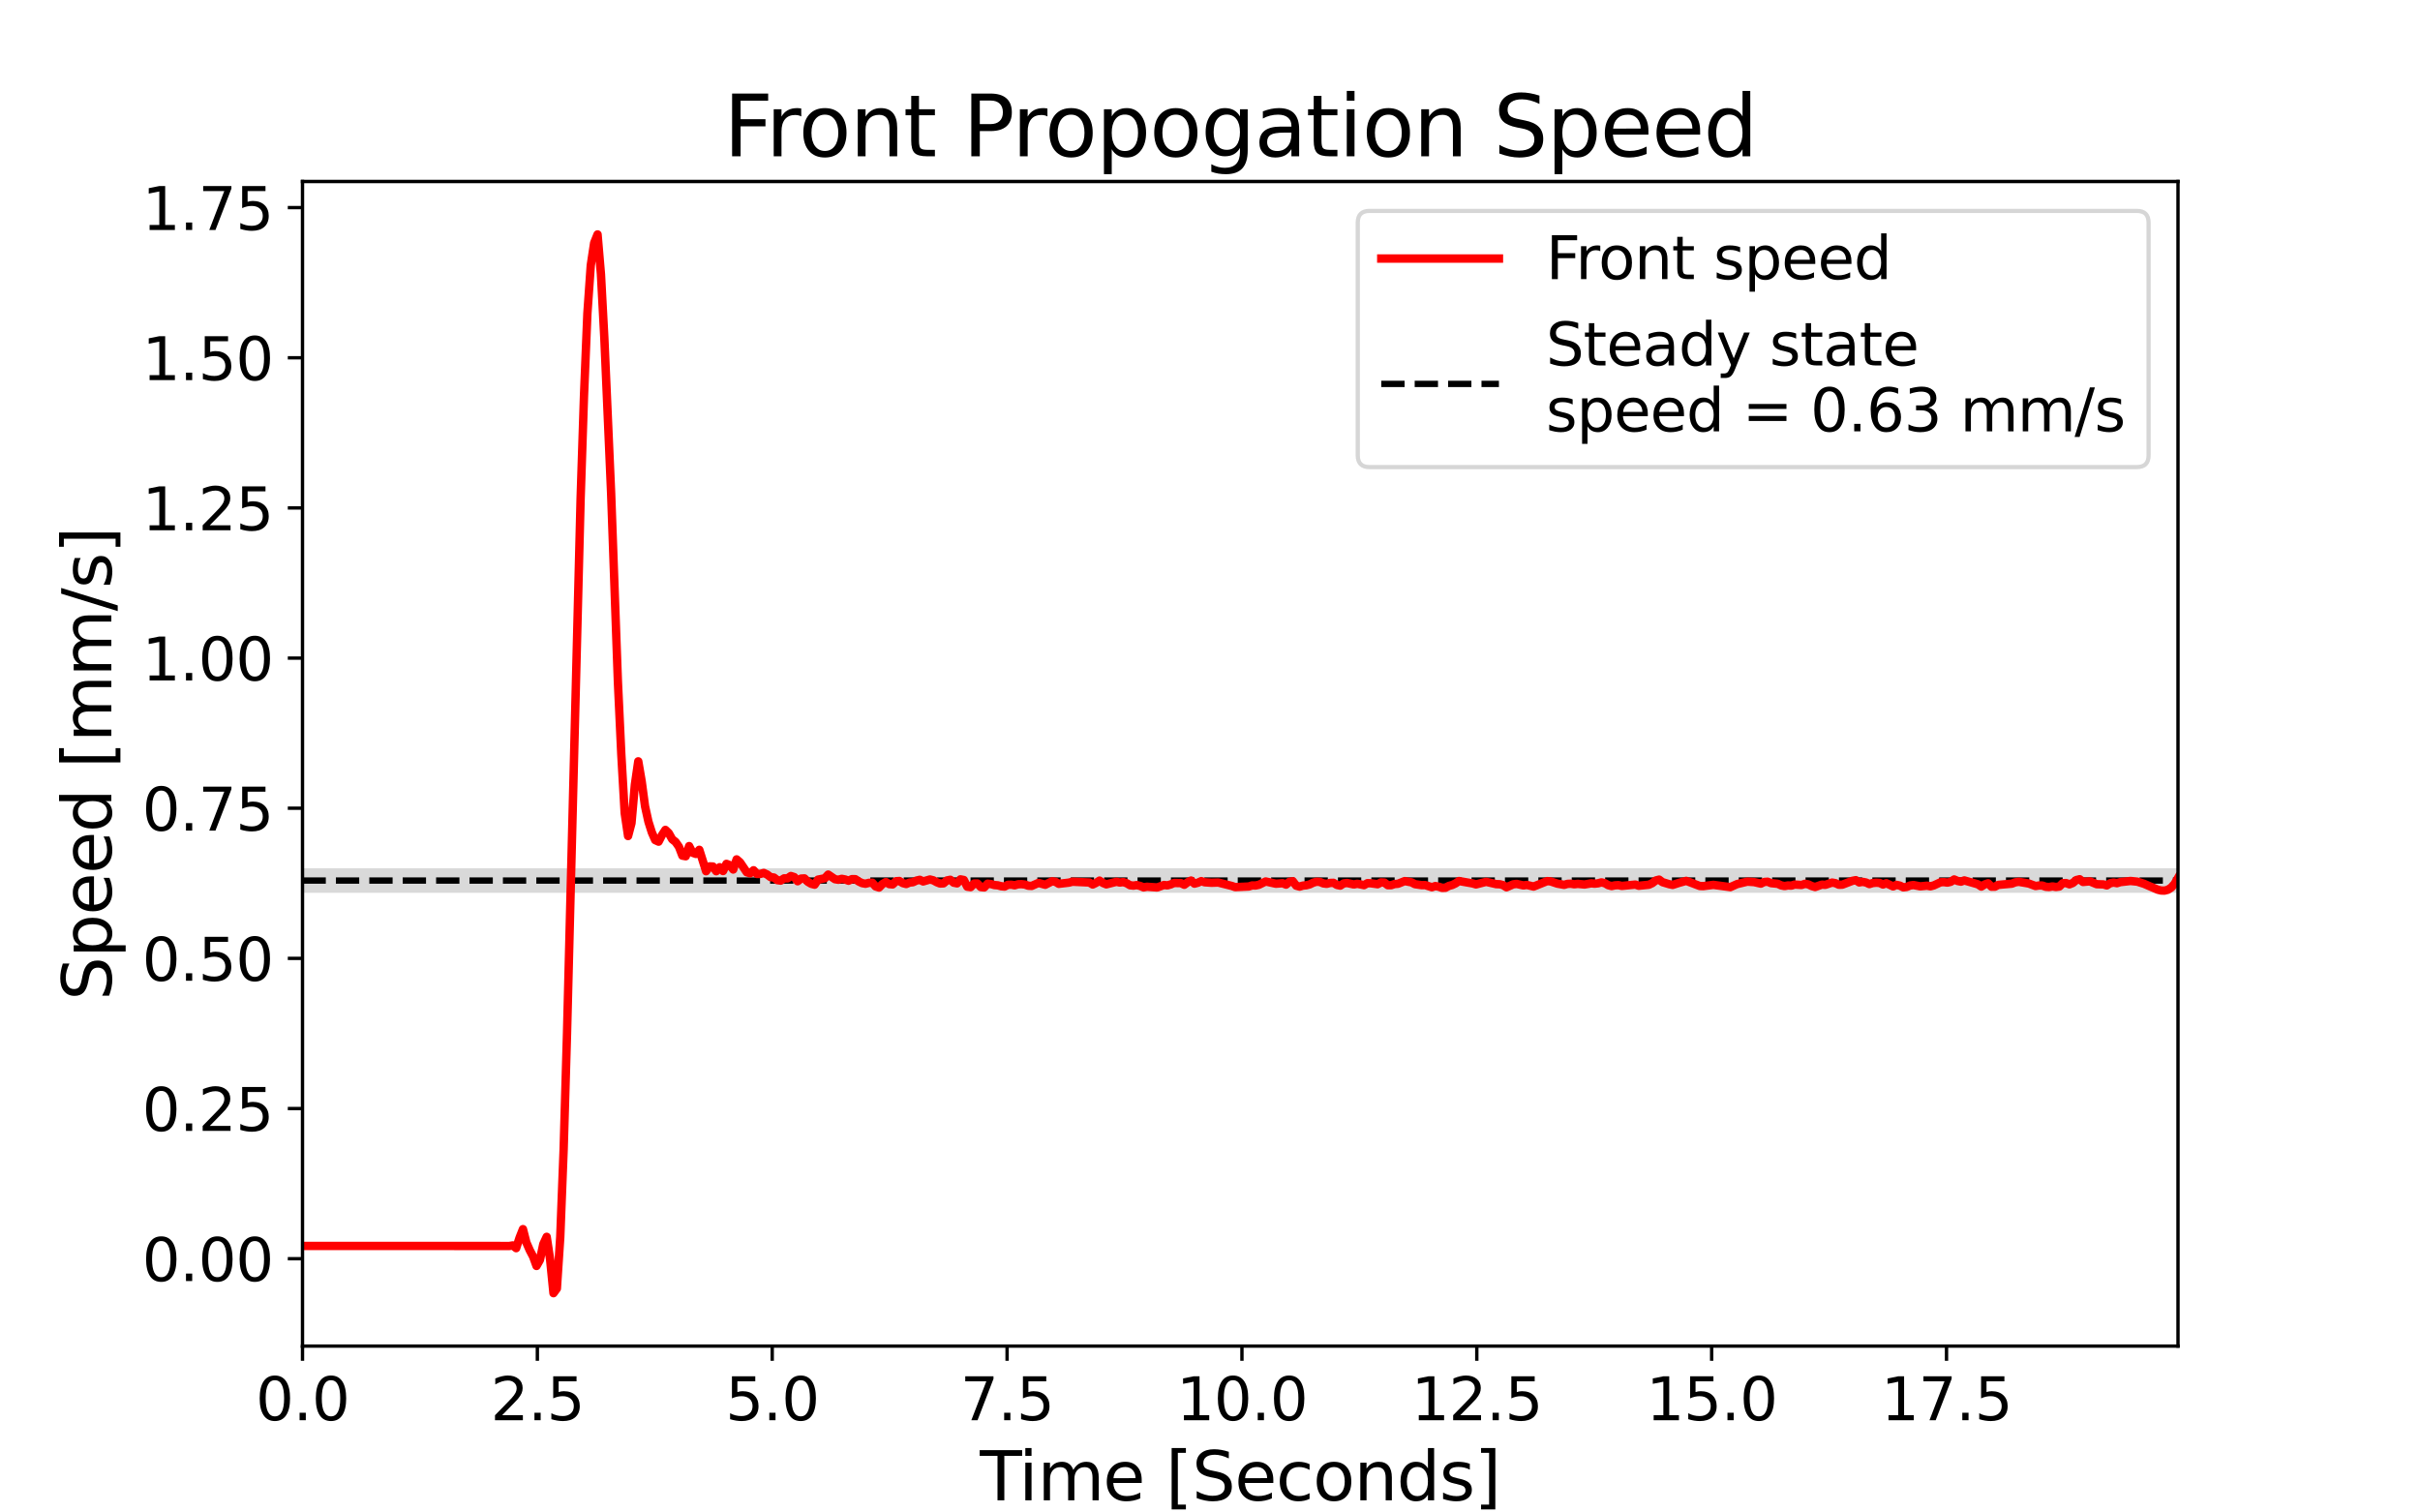 <?xml version="1.0" encoding="utf-8" standalone="no"?>
<!DOCTYPE svg PUBLIC "-//W3C//DTD SVG 1.1//EN"
  "http://www.w3.org/Graphics/SVG/1.1/DTD/svg11.dtd">
<svg height="360pt" version="1.1" viewBox="0 0 576 360" width="576pt" xmlns="http://www.w3.org/2000/svg" xmlns:xlink="http://www.w3.org/1999/xlink">
 <defs>
  <style type="text/css">*{stroke-linecap:butt;stroke-linejoin:round;}</style>
 </defs>
 <g id="figure_1">
  <g id="patch_1">
   <path d="M 0 360 
L 576 360 
L 576 0 
L 0 0 
z
" style="fill:#ffffff;"/>
  </g>
  <g id="axes_1">
   <g id="patch_2">
    <path d="M 72 320.4 
L 518.4 320.4 
L 518.4 43.2 
L 72 43.2 
z
" style="fill:#ffffff;"/>
   </g>
   <g id="PolyCollection_1">
    <defs>
     <path d="M 72 -147.49 
L 72 -153.328 
L 72.807 -153.328 
L 73.614 -153.328 
L 74.422 -153.328 
L 75.229 -153.328 
L 76.036 -153.328 
L 76.843 -153.328 
L 77.651 -153.328 
L 78.458 -153.328 
L 79.265 -153.328 
L 80.072 -153.328 
L 80.88 -153.328 
L 81.687 -153.328 
L 82.494 -153.328 
L 83.301 -153.328 
L 84.108 -153.328 
L 84.916 -153.328 
L 85.723 -153.328 
L 86.53 -153.328 
L 87.337 -153.328 
L 88.145 -153.328 
L 88.952 -153.328 
L 89.759 -153.328 
L 90.566 -153.328 
L 91.374 -153.328 
L 92.181 -153.328 
L 92.988 -153.328 
L 93.795 -153.328 
L 94.603 -153.328 
L 95.41 -153.328 
L 96.217 -153.328 
L 97.024 -153.328 
L 97.831 -153.328 
L 98.639 -153.328 
L 99.446 -153.328 
L 100.253 -153.328 
L 101.06 -153.328 
L 101.868 -153.328 
L 102.675 -153.328 
L 103.482 -153.328 
L 104.289 -153.328 
L 105.097 -153.328 
L 105.904 -153.328 
L 106.711 -153.328 
L 107.518 -153.328 
L 108.325 -153.328 
L 109.133 -153.328 
L 109.94 -153.328 
L 110.747 -153.328 
L 111.554 -153.328 
L 112.362 -153.328 
L 113.169 -153.328 
L 113.976 -153.328 
L 114.783 -153.328 
L 115.591 -153.328 
L 116.398 -153.328 
L 117.205 -153.328 
L 118.012 -153.328 
L 118.82 -153.328 
L 119.627 -153.328 
L 120.434 -153.328 
L 121.241 -153.328 
L 122.048 -153.328 
L 122.856 -153.328 
L 123.663 -153.328 
L 124.47 -153.328 
L 125.277 -153.328 
L 126.085 -153.328 
L 126.892 -153.328 
L 127.699 -153.328 
L 128.506 -153.328 
L 129.314 -153.328 
L 130.121 -153.328 
L 130.928 -153.328 
L 131.735 -153.328 
L 132.542 -153.328 
L 133.35 -153.328 
L 134.157 -153.328 
L 134.964 -153.328 
L 135.771 -153.328 
L 136.579 -153.328 
L 137.386 -153.328 
L 138.193 -153.328 
L 139 -153.328 
L 139.808 -153.328 
L 140.615 -153.328 
L 141.422 -153.328 
L 142.229 -153.328 
L 143.037 -153.328 
L 143.844 -153.328 
L 144.651 -153.328 
L 145.458 -153.328 
L 146.265 -153.328 
L 147.073 -153.328 
L 147.88 -153.328 
L 148.687 -153.328 
L 149.494 -153.328 
L 150.302 -153.328 
L 151.109 -153.328 
L 151.916 -153.328 
L 152.723 -153.328 
L 153.531 -153.328 
L 154.338 -153.328 
L 155.145 -153.328 
L 155.952 -153.328 
L 156.759 -153.328 
L 157.567 -153.328 
L 158.374 -153.328 
L 159.181 -153.328 
L 159.988 -153.328 
L 160.796 -153.328 
L 161.603 -153.328 
L 162.41 -153.328 
L 163.217 -153.328 
L 164.025 -153.328 
L 164.832 -153.328 
L 165.639 -153.328 
L 166.446 -153.328 
L 167.254 -153.328 
L 168.061 -153.328 
L 168.868 -153.328 
L 169.675 -153.328 
L 170.482 -153.328 
L 171.29 -153.328 
L 172.097 -153.328 
L 172.904 -153.328 
L 173.711 -153.328 
L 174.519 -153.328 
L 175.326 -153.328 
L 176.133 -153.328 
L 176.94 -153.328 
L 177.748 -153.328 
L 178.555 -153.328 
L 179.362 -153.328 
L 180.169 -153.328 
L 180.976 -153.328 
L 181.784 -153.328 
L 182.591 -153.328 
L 183.398 -153.328 
L 184.205 -153.328 
L 185.013 -153.328 
L 185.82 -153.328 
L 186.627 -153.328 
L 187.434 -153.328 
L 188.242 -153.328 
L 189.049 -153.328 
L 189.856 -153.328 
L 190.663 -153.328 
L 191.471 -153.328 
L 192.278 -153.328 
L 193.085 -153.328 
L 193.892 -153.328 
L 194.699 -153.328 
L 195.507 -153.328 
L 196.314 -153.328 
L 197.121 -153.328 
L 197.928 -153.328 
L 198.736 -153.328 
L 199.543 -153.328 
L 200.35 -153.328 
L 201.157 -153.328 
L 201.965 -153.328 
L 202.772 -153.328 
L 203.579 -153.328 
L 204.386 -153.328 
L 205.193 -153.328 
L 206.001 -153.328 
L 206.808 -153.328 
L 207.615 -153.328 
L 208.422 -153.328 
L 209.23 -153.328 
L 210.037 -153.328 
L 210.844 -153.328 
L 211.651 -153.328 
L 212.459 -153.328 
L 213.266 -153.328 
L 214.073 -153.328 
L 214.88 -153.328 
L 215.688 -153.328 
L 216.495 -153.328 
L 217.302 -153.328 
L 218.109 -153.328 
L 218.916 -153.328 
L 219.724 -153.328 
L 220.531 -153.328 
L 221.338 -153.328 
L 222.145 -153.328 
L 222.953 -153.328 
L 223.76 -153.328 
L 224.567 -153.328 
L 225.374 -153.328 
L 226.182 -153.328 
L 226.989 -153.328 
L 227.796 -153.328 
L 228.603 -153.328 
L 229.41 -153.328 
L 230.218 -153.328 
L 231.025 -153.328 
L 231.832 -153.328 
L 232.639 -153.328 
L 233.447 -153.328 
L 234.254 -153.328 
L 235.061 -153.328 
L 235.868 -153.328 
L 236.676 -153.328 
L 237.483 -153.328 
L 238.29 -153.328 
L 239.097 -153.328 
L 239.905 -153.328 
L 240.712 -153.328 
L 241.519 -153.328 
L 242.326 -153.328 
L 243.133 -153.328 
L 243.941 -153.328 
L 244.748 -153.328 
L 245.555 -153.328 
L 246.362 -153.328 
L 247.17 -153.328 
L 247.977 -153.328 
L 248.784 -153.328 
L 249.591 -153.328 
L 250.399 -153.328 
L 251.206 -153.328 
L 252.013 -153.328 
L 252.82 -153.328 
L 253.627 -153.328 
L 254.435 -153.328 
L 255.242 -153.328 
L 256.049 -153.328 
L 256.856 -153.328 
L 257.664 -153.328 
L 258.471 -153.328 
L 259.278 -153.328 
L 260.085 -153.328 
L 260.893 -153.328 
L 261.7 -153.328 
L 262.507 -153.328 
L 263.314 -153.328 
L 264.122 -153.328 
L 264.929 -153.328 
L 265.736 -153.328 
L 266.543 -153.328 
L 267.35 -153.328 
L 268.158 -153.328 
L 268.965 -153.328 
L 269.772 -153.328 
L 270.579 -153.328 
L 271.387 -153.328 
L 272.194 -153.328 
L 273.001 -153.328 
L 273.808 -153.328 
L 274.616 -153.328 
L 275.423 -153.328 
L 276.23 -153.328 
L 277.037 -153.328 
L 277.844 -153.328 
L 278.652 -153.328 
L 279.459 -153.328 
L 280.266 -153.328 
L 281.073 -153.328 
L 281.881 -153.328 
L 282.688 -153.328 
L 283.495 -153.328 
L 284.302 -153.328 
L 285.11 -153.328 
L 285.917 -153.328 
L 286.724 -153.328 
L 287.531 -153.328 
L 288.339 -153.328 
L 289.146 -153.328 
L 289.953 -153.328 
L 290.76 -153.328 
L 291.567 -153.328 
L 292.375 -153.328 
L 293.182 -153.328 
L 293.989 -153.328 
L 294.796 -153.328 
L 295.604 -153.328 
L 296.411 -153.328 
L 297.218 -153.328 
L 298.025 -153.328 
L 298.833 -153.328 
L 299.64 -153.328 
L 300.447 -153.328 
L 301.254 -153.328 
L 302.061 -153.328 
L 302.869 -153.328 
L 303.676 -153.328 
L 304.483 -153.328 
L 305.29 -153.328 
L 306.098 -153.328 
L 306.905 -153.328 
L 307.712 -153.328 
L 308.519 -153.328 
L 309.327 -153.328 
L 310.134 -153.328 
L 310.941 -153.328 
L 311.748 -153.328 
L 312.556 -153.328 
L 313.363 -153.328 
L 314.17 -153.328 
L 314.977 -153.328 
L 315.784 -153.328 
L 316.592 -153.328 
L 317.399 -153.328 
L 318.206 -153.328 
L 319.013 -153.328 
L 319.821 -153.328 
L 320.628 -153.328 
L 321.435 -153.328 
L 322.242 -153.328 
L 323.05 -153.328 
L 323.857 -153.328 
L 324.664 -153.328 
L 325.471 -153.328 
L 326.278 -153.328 
L 327.086 -153.328 
L 327.893 -153.328 
L 328.7 -153.328 
L 329.507 -153.328 
L 330.315 -153.328 
L 331.122 -153.328 
L 331.929 -153.328 
L 332.736 -153.328 
L 333.544 -153.328 
L 334.351 -153.328 
L 335.158 -153.328 
L 335.965 -153.328 
L 336.773 -153.328 
L 337.58 -153.328 
L 338.387 -153.328 
L 339.194 -153.328 
L 340.001 -153.328 
L 340.809 -153.328 
L 341.616 -153.328 
L 342.423 -153.328 
L 343.23 -153.328 
L 344.038 -153.328 
L 344.845 -153.328 
L 345.652 -153.328 
L 346.459 -153.328 
L 347.267 -153.328 
L 348.074 -153.328 
L 348.881 -153.328 
L 349.688 -153.328 
L 350.495 -153.328 
L 351.303 -153.328 
L 352.11 -153.328 
L 352.917 -153.328 
L 353.724 -153.328 
L 354.532 -153.328 
L 355.339 -153.328 
L 356.146 -153.328 
L 356.953 -153.328 
L 357.761 -153.328 
L 358.568 -153.328 
L 359.375 -153.328 
L 360.182 -153.328 
L 360.99 -153.328 
L 361.797 -153.328 
L 362.604 -153.328 
L 363.411 -153.328 
L 364.218 -153.328 
L 365.026 -153.328 
L 365.833 -153.328 
L 366.64 -153.328 
L 367.447 -153.328 
L 368.255 -153.328 
L 369.062 -153.328 
L 369.869 -153.328 
L 370.676 -153.328 
L 371.484 -153.328 
L 372.291 -153.328 
L 373.098 -153.328 
L 373.905 -153.328 
L 374.712 -153.328 
L 375.52 -153.328 
L 376.327 -153.328 
L 377.134 -153.328 
L 377.941 -153.328 
L 378.749 -153.328 
L 379.556 -153.328 
L 380.363 -153.328 
L 381.17 -153.328 
L 381.978 -153.328 
L 382.785 -153.328 
L 383.592 -153.328 
L 384.399 -153.328 
L 385.207 -153.328 
L 386.014 -153.328 
L 386.821 -153.328 
L 387.628 -153.328 
L 388.435 -153.328 
L 389.243 -153.328 
L 390.05 -153.328 
L 390.857 -153.328 
L 391.664 -153.328 
L 392.472 -153.328 
L 393.279 -153.328 
L 394.086 -153.328 
L 394.893 -153.328 
L 395.701 -153.328 
L 396.508 -153.328 
L 397.315 -153.328 
L 398.122 -153.328 
L 398.929 -153.328 
L 399.737 -153.328 
L 400.544 -153.328 
L 401.351 -153.328 
L 402.158 -153.328 
L 402.966 -153.328 
L 403.773 -153.328 
L 404.58 -153.328 
L 405.387 -153.328 
L 406.195 -153.328 
L 407.002 -153.328 
L 407.809 -153.328 
L 408.616 -153.328 
L 409.424 -153.328 
L 410.231 -153.328 
L 411.038 -153.328 
L 411.845 -153.328 
L 412.652 -153.328 
L 413.46 -153.328 
L 414.267 -153.328 
L 415.074 -153.328 
L 415.881 -153.328 
L 416.689 -153.328 
L 417.496 -153.328 
L 418.303 -153.328 
L 419.11 -153.328 
L 419.918 -153.328 
L 420.725 -153.328 
L 421.532 -153.328 
L 422.339 -153.328 
L 423.146 -153.328 
L 423.954 -153.328 
L 424.761 -153.328 
L 425.568 -153.328 
L 426.375 -153.328 
L 427.183 -153.328 
L 427.99 -153.328 
L 428.797 -153.328 
L 429.604 -153.328 
L 430.412 -153.328 
L 431.219 -153.328 
L 432.026 -153.328 
L 432.833 -153.328 
L 433.641 -153.328 
L 434.448 -153.328 
L 435.255 -153.328 
L 436.062 -153.328 
L 436.869 -153.328 
L 437.677 -153.328 
L 438.484 -153.328 
L 439.291 -153.328 
L 440.098 -153.328 
L 440.906 -153.328 
L 441.713 -153.328 
L 442.52 -153.328 
L 443.327 -153.328 
L 444.135 -153.328 
L 444.942 -153.328 
L 445.749 -153.328 
L 446.556 -153.328 
L 447.363 -153.328 
L 448.171 -153.328 
L 448.978 -153.328 
L 449.785 -153.328 
L 450.592 -153.328 
L 451.4 -153.328 
L 452.207 -153.328 
L 453.014 -153.328 
L 453.821 -153.328 
L 454.629 -153.328 
L 455.436 -153.328 
L 456.243 -153.328 
L 457.05 -153.328 
L 457.858 -153.328 
L 458.665 -153.328 
L 459.472 -153.328 
L 460.279 -153.328 
L 461.086 -153.328 
L 461.894 -153.328 
L 462.701 -153.328 
L 463.508 -153.328 
L 464.315 -153.328 
L 465.123 -153.328 
L 465.93 -153.328 
L 466.737 -153.328 
L 467.544 -153.328 
L 468.352 -153.328 
L 469.159 -153.328 
L 469.966 -153.328 
L 470.773 -153.328 
L 471.58 -153.328 
L 472.388 -153.328 
L 473.195 -153.328 
L 474.002 -153.328 
L 474.809 -153.328 
L 475.617 -153.328 
L 476.424 -153.328 
L 477.231 -153.328 
L 478.038 -153.328 
L 478.846 -153.328 
L 479.653 -153.328 
L 480.46 -153.328 
L 481.267 -153.328 
L 482.075 -153.328 
L 482.882 -153.328 
L 483.689 -153.328 
L 484.496 -153.328 
L 485.303 -153.328 
L 486.111 -153.328 
L 486.918 -153.328 
L 487.725 -153.328 
L 488.532 -153.328 
L 489.34 -153.328 
L 490.147 -153.328 
L 490.954 -153.328 
L 491.761 -153.328 
L 492.569 -153.328 
L 493.376 -153.328 
L 494.183 -153.328 
L 494.99 -153.328 
L 495.797 -153.328 
L 496.605 -153.328 
L 497.412 -153.328 
L 498.219 -153.328 
L 499.026 -153.328 
L 499.834 -153.328 
L 500.641 -153.328 
L 501.448 -153.328 
L 502.255 -153.328 
L 503.063 -153.328 
L 503.87 -153.328 
L 504.677 -153.328 
L 505.484 -153.328 
L 506.292 -153.328 
L 507.099 -153.328 
L 507.906 -153.328 
L 508.713 -153.328 
L 509.52 -153.328 
L 510.328 -153.328 
L 511.135 -153.328 
L 511.942 -153.328 
L 512.749 -153.328 
L 513.557 -153.328 
L 514.364 -153.328 
L 515.171 -153.328 
L 515.978 -153.328 
L 516.786 -153.328 
L 517.593 -153.328 
L 518.4 -153.328 
L 518.4 -147.49 
L 518.4 -147.49 
L 517.593 -147.49 
L 516.786 -147.49 
L 515.978 -147.49 
L 515.171 -147.49 
L 514.364 -147.49 
L 513.557 -147.49 
L 512.749 -147.49 
L 511.942 -147.49 
L 511.135 -147.49 
L 510.328 -147.49 
L 509.52 -147.49 
L 508.713 -147.49 
L 507.906 -147.49 
L 507.099 -147.49 
L 506.292 -147.49 
L 505.484 -147.49 
L 504.677 -147.49 
L 503.87 -147.49 
L 503.063 -147.49 
L 502.255 -147.49 
L 501.448 -147.49 
L 500.641 -147.49 
L 499.834 -147.49 
L 499.026 -147.49 
L 498.219 -147.49 
L 497.412 -147.49 
L 496.605 -147.49 
L 495.797 -147.49 
L 494.99 -147.49 
L 494.183 -147.49 
L 493.376 -147.49 
L 492.569 -147.49 
L 491.761 -147.49 
L 490.954 -147.49 
L 490.147 -147.49 
L 489.34 -147.49 
L 488.532 -147.49 
L 487.725 -147.49 
L 486.918 -147.49 
L 486.111 -147.49 
L 485.303 -147.49 
L 484.496 -147.49 
L 483.689 -147.49 
L 482.882 -147.49 
L 482.075 -147.49 
L 481.267 -147.49 
L 480.46 -147.49 
L 479.653 -147.49 
L 478.846 -147.49 
L 478.038 -147.49 
L 477.231 -147.49 
L 476.424 -147.49 
L 475.617 -147.49 
L 474.809 -147.49 
L 474.002 -147.49 
L 473.195 -147.49 
L 472.388 -147.49 
L 471.58 -147.49 
L 470.773 -147.49 
L 469.966 -147.49 
L 469.159 -147.49 
L 468.352 -147.49 
L 467.544 -147.49 
L 466.737 -147.49 
L 465.93 -147.49 
L 465.123 -147.49 
L 464.315 -147.49 
L 463.508 -147.49 
L 462.701 -147.49 
L 461.894 -147.49 
L 461.086 -147.49 
L 460.279 -147.49 
L 459.472 -147.49 
L 458.665 -147.49 
L 457.858 -147.49 
L 457.05 -147.49 
L 456.243 -147.49 
L 455.436 -147.49 
L 454.629 -147.49 
L 453.821 -147.49 
L 453.014 -147.49 
L 452.207 -147.49 
L 451.4 -147.49 
L 450.592 -147.49 
L 449.785 -147.49 
L 448.978 -147.49 
L 448.171 -147.49 
L 447.363 -147.49 
L 446.556 -147.49 
L 445.749 -147.49 
L 444.942 -147.49 
L 444.135 -147.49 
L 443.327 -147.49 
L 442.52 -147.49 
L 441.713 -147.49 
L 440.906 -147.49 
L 440.098 -147.49 
L 439.291 -147.49 
L 438.484 -147.49 
L 437.677 -147.49 
L 436.869 -147.49 
L 436.062 -147.49 
L 435.255 -147.49 
L 434.448 -147.49 
L 433.641 -147.49 
L 432.833 -147.49 
L 432.026 -147.49 
L 431.219 -147.49 
L 430.412 -147.49 
L 429.604 -147.49 
L 428.797 -147.49 
L 427.99 -147.49 
L 427.183 -147.49 
L 426.375 -147.49 
L 425.568 -147.49 
L 424.761 -147.49 
L 423.954 -147.49 
L 423.146 -147.49 
L 422.339 -147.49 
L 421.532 -147.49 
L 420.725 -147.49 
L 419.918 -147.49 
L 419.11 -147.49 
L 418.303 -147.49 
L 417.496 -147.49 
L 416.689 -147.49 
L 415.881 -147.49 
L 415.074 -147.49 
L 414.267 -147.49 
L 413.46 -147.49 
L 412.652 -147.49 
L 411.845 -147.49 
L 411.038 -147.49 
L 410.231 -147.49 
L 409.424 -147.49 
L 408.616 -147.49 
L 407.809 -147.49 
L 407.002 -147.49 
L 406.195 -147.49 
L 405.387 -147.49 
L 404.58 -147.49 
L 403.773 -147.49 
L 402.966 -147.49 
L 402.158 -147.49 
L 401.351 -147.49 
L 400.544 -147.49 
L 399.737 -147.49 
L 398.929 -147.49 
L 398.122 -147.49 
L 397.315 -147.49 
L 396.508 -147.49 
L 395.701 -147.49 
L 394.893 -147.49 
L 394.086 -147.49 
L 393.279 -147.49 
L 392.472 -147.49 
L 391.664 -147.49 
L 390.857 -147.49 
L 390.05 -147.49 
L 389.243 -147.49 
L 388.435 -147.49 
L 387.628 -147.49 
L 386.821 -147.49 
L 386.014 -147.49 
L 385.207 -147.49 
L 384.399 -147.49 
L 383.592 -147.49 
L 382.785 -147.49 
L 381.978 -147.49 
L 381.17 -147.49 
L 380.363 -147.49 
L 379.556 -147.49 
L 378.749 -147.49 
L 377.941 -147.49 
L 377.134 -147.49 
L 376.327 -147.49 
L 375.52 -147.49 
L 374.712 -147.49 
L 373.905 -147.49 
L 373.098 -147.49 
L 372.291 -147.49 
L 371.484 -147.49 
L 370.676 -147.49 
L 369.869 -147.49 
L 369.062 -147.49 
L 368.255 -147.49 
L 367.447 -147.49 
L 366.64 -147.49 
L 365.833 -147.49 
L 365.026 -147.49 
L 364.218 -147.49 
L 363.411 -147.49 
L 362.604 -147.49 
L 361.797 -147.49 
L 360.99 -147.49 
L 360.182 -147.49 
L 359.375 -147.49 
L 358.568 -147.49 
L 357.761 -147.49 
L 356.953 -147.49 
L 356.146 -147.49 
L 355.339 -147.49 
L 354.532 -147.49 
L 353.724 -147.49 
L 352.917 -147.49 
L 352.11 -147.49 
L 351.303 -147.49 
L 350.495 -147.49 
L 349.688 -147.49 
L 348.881 -147.49 
L 348.074 -147.49 
L 347.267 -147.49 
L 346.459 -147.49 
L 345.652 -147.49 
L 344.845 -147.49 
L 344.038 -147.49 
L 343.23 -147.49 
L 342.423 -147.49 
L 341.616 -147.49 
L 340.809 -147.49 
L 340.001 -147.49 
L 339.194 -147.49 
L 338.387 -147.49 
L 337.58 -147.49 
L 336.773 -147.49 
L 335.965 -147.49 
L 335.158 -147.49 
L 334.351 -147.49 
L 333.544 -147.49 
L 332.736 -147.49 
L 331.929 -147.49 
L 331.122 -147.49 
L 330.315 -147.49 
L 329.507 -147.49 
L 328.7 -147.49 
L 327.893 -147.49 
L 327.086 -147.49 
L 326.278 -147.49 
L 325.471 -147.49 
L 324.664 -147.49 
L 323.857 -147.49 
L 323.05 -147.49 
L 322.242 -147.49 
L 321.435 -147.49 
L 320.628 -147.49 
L 319.821 -147.49 
L 319.013 -147.49 
L 318.206 -147.49 
L 317.399 -147.49 
L 316.592 -147.49 
L 315.784 -147.49 
L 314.977 -147.49 
L 314.17 -147.49 
L 313.363 -147.49 
L 312.556 -147.49 
L 311.748 -147.49 
L 310.941 -147.49 
L 310.134 -147.49 
L 309.327 -147.49 
L 308.519 -147.49 
L 307.712 -147.49 
L 306.905 -147.49 
L 306.098 -147.49 
L 305.29 -147.49 
L 304.483 -147.49 
L 303.676 -147.49 
L 302.869 -147.49 
L 302.061 -147.49 
L 301.254 -147.49 
L 300.447 -147.49 
L 299.64 -147.49 
L 298.833 -147.49 
L 298.025 -147.49 
L 297.218 -147.49 
L 296.411 -147.49 
L 295.604 -147.49 
L 294.796 -147.49 
L 293.989 -147.49 
L 293.182 -147.49 
L 292.375 -147.49 
L 291.567 -147.49 
L 290.76 -147.49 
L 289.953 -147.49 
L 289.146 -147.49 
L 288.339 -147.49 
L 287.531 -147.49 
L 286.724 -147.49 
L 285.917 -147.49 
L 285.11 -147.49 
L 284.302 -147.49 
L 283.495 -147.49 
L 282.688 -147.49 
L 281.881 -147.49 
L 281.073 -147.49 
L 280.266 -147.49 
L 279.459 -147.49 
L 278.652 -147.49 
L 277.844 -147.49 
L 277.037 -147.49 
L 276.23 -147.49 
L 275.423 -147.49 
L 274.616 -147.49 
L 273.808 -147.49 
L 273.001 -147.49 
L 272.194 -147.49 
L 271.387 -147.49 
L 270.579 -147.49 
L 269.772 -147.49 
L 268.965 -147.49 
L 268.158 -147.49 
L 267.35 -147.49 
L 266.543 -147.49 
L 265.736 -147.49 
L 264.929 -147.49 
L 264.122 -147.49 
L 263.314 -147.49 
L 262.507 -147.49 
L 261.7 -147.49 
L 260.893 -147.49 
L 260.085 -147.49 
L 259.278 -147.49 
L 258.471 -147.49 
L 257.664 -147.49 
L 256.856 -147.49 
L 256.049 -147.49 
L 255.242 -147.49 
L 254.435 -147.49 
L 253.627 -147.49 
L 252.82 -147.49 
L 252.013 -147.49 
L 251.206 -147.49 
L 250.399 -147.49 
L 249.591 -147.49 
L 248.784 -147.49 
L 247.977 -147.49 
L 247.17 -147.49 
L 246.362 -147.49 
L 245.555 -147.49 
L 244.748 -147.49 
L 243.941 -147.49 
L 243.133 -147.49 
L 242.326 -147.49 
L 241.519 -147.49 
L 240.712 -147.49 
L 239.905 -147.49 
L 239.097 -147.49 
L 238.29 -147.49 
L 237.483 -147.49 
L 236.676 -147.49 
L 235.868 -147.49 
L 235.061 -147.49 
L 234.254 -147.49 
L 233.447 -147.49 
L 232.639 -147.49 
L 231.832 -147.49 
L 231.025 -147.49 
L 230.218 -147.49 
L 229.41 -147.49 
L 228.603 -147.49 
L 227.796 -147.49 
L 226.989 -147.49 
L 226.182 -147.49 
L 225.374 -147.49 
L 224.567 -147.49 
L 223.76 -147.49 
L 222.953 -147.49 
L 222.145 -147.49 
L 221.338 -147.49 
L 220.531 -147.49 
L 219.724 -147.49 
L 218.916 -147.49 
L 218.109 -147.49 
L 217.302 -147.49 
L 216.495 -147.49 
L 215.688 -147.49 
L 214.88 -147.49 
L 214.073 -147.49 
L 213.266 -147.49 
L 212.459 -147.49 
L 211.651 -147.49 
L 210.844 -147.49 
L 210.037 -147.49 
L 209.23 -147.49 
L 208.422 -147.49 
L 207.615 -147.49 
L 206.808 -147.49 
L 206.001 -147.49 
L 205.193 -147.49 
L 204.386 -147.49 
L 203.579 -147.49 
L 202.772 -147.49 
L 201.965 -147.49 
L 201.157 -147.49 
L 200.35 -147.49 
L 199.543 -147.49 
L 198.736 -147.49 
L 197.928 -147.49 
L 197.121 -147.49 
L 196.314 -147.49 
L 195.507 -147.49 
L 194.699 -147.49 
L 193.892 -147.49 
L 193.085 -147.49 
L 192.278 -147.49 
L 191.471 -147.49 
L 190.663 -147.49 
L 189.856 -147.49 
L 189.049 -147.49 
L 188.242 -147.49 
L 187.434 -147.49 
L 186.627 -147.49 
L 185.82 -147.49 
L 185.013 -147.49 
L 184.205 -147.49 
L 183.398 -147.49 
L 182.591 -147.49 
L 181.784 -147.49 
L 180.976 -147.49 
L 180.169 -147.49 
L 179.362 -147.49 
L 178.555 -147.49 
L 177.748 -147.49 
L 176.94 -147.49 
L 176.133 -147.49 
L 175.326 -147.49 
L 174.519 -147.49 
L 173.711 -147.49 
L 172.904 -147.49 
L 172.097 -147.49 
L 171.29 -147.49 
L 170.482 -147.49 
L 169.675 -147.49 
L 168.868 -147.49 
L 168.061 -147.49 
L 167.254 -147.49 
L 166.446 -147.49 
L 165.639 -147.49 
L 164.832 -147.49 
L 164.025 -147.49 
L 163.217 -147.49 
L 162.41 -147.49 
L 161.603 -147.49 
L 160.796 -147.49 
L 159.988 -147.49 
L 159.181 -147.49 
L 158.374 -147.49 
L 157.567 -147.49 
L 156.759 -147.49 
L 155.952 -147.49 
L 155.145 -147.49 
L 154.338 -147.49 
L 153.531 -147.49 
L 152.723 -147.49 
L 151.916 -147.49 
L 151.109 -147.49 
L 150.302 -147.49 
L 149.494 -147.49 
L 148.687 -147.49 
L 147.88 -147.49 
L 147.073 -147.49 
L 146.265 -147.49 
L 145.458 -147.49 
L 144.651 -147.49 
L 143.844 -147.49 
L 143.037 -147.49 
L 142.229 -147.49 
L 141.422 -147.49 
L 140.615 -147.49 
L 139.808 -147.49 
L 139 -147.49 
L 138.193 -147.49 
L 137.386 -147.49 
L 136.579 -147.49 
L 135.771 -147.49 
L 134.964 -147.49 
L 134.157 -147.49 
L 133.35 -147.49 
L 132.542 -147.49 
L 131.735 -147.49 
L 130.928 -147.49 
L 130.121 -147.49 
L 129.314 -147.49 
L 128.506 -147.49 
L 127.699 -147.49 
L 126.892 -147.49 
L 126.085 -147.49 
L 125.277 -147.49 
L 124.47 -147.49 
L 123.663 -147.49 
L 122.856 -147.49 
L 122.048 -147.49 
L 121.241 -147.49 
L 120.434 -147.49 
L 119.627 -147.49 
L 118.82 -147.49 
L 118.012 -147.49 
L 117.205 -147.49 
L 116.398 -147.49 
L 115.591 -147.49 
L 114.783 -147.49 
L 113.976 -147.49 
L 113.169 -147.49 
L 112.362 -147.49 
L 111.554 -147.49 
L 110.747 -147.49 
L 109.94 -147.49 
L 109.133 -147.49 
L 108.325 -147.49 
L 107.518 -147.49 
L 106.711 -147.49 
L 105.904 -147.49 
L 105.097 -147.49 
L 104.289 -147.49 
L 103.482 -147.49 
L 102.675 -147.49 
L 101.868 -147.49 
L 101.06 -147.49 
L 100.253 -147.49 
L 99.446 -147.49 
L 98.639 -147.49 
L 97.831 -147.49 
L 97.024 -147.49 
L 96.217 -147.49 
L 95.41 -147.49 
L 94.603 -147.49 
L 93.795 -147.49 
L 92.988 -147.49 
L 92.181 -147.49 
L 91.374 -147.49 
L 90.566 -147.49 
L 89.759 -147.49 
L 88.952 -147.49 
L 88.145 -147.49 
L 87.337 -147.49 
L 86.53 -147.49 
L 85.723 -147.49 
L 84.916 -147.49 
L 84.108 -147.49 
L 83.301 -147.49 
L 82.494 -147.49 
L 81.687 -147.49 
L 80.88 -147.49 
L 80.072 -147.49 
L 79.265 -147.49 
L 78.458 -147.49 
L 77.651 -147.49 
L 76.843 -147.49 
L 76.036 -147.49 
L 75.229 -147.49 
L 74.422 -147.49 
L 73.614 -147.49 
L 72.807 -147.49 
L 72 -147.49 
z
" id="mabcdb6e46d"/>
    </defs>
    <g clip-path="url(#p37e1b2d465)">
     <use style="fill-opacity:0.15;" x="0" xlink:href="#mabcdb6e46d" y="360"/>
    </g>
   </g>
   <g id="matplotlib.axis_1">
    <g id="xtick_1">
     <g id="line2d_1">
      <defs>
       <path d="M 0 0 
L 0 3.5 
" id="m9402dedd09" style="stroke:#000000;stroke-width:0.8;"/>
      </defs>
      <g>
       <use style="stroke:#000000;stroke-width:0.8;" x="72" xlink:href="#m9402dedd09" y="320.4"/>
      </g>
     </g>
     <g id="text_1">
      <!-- 0.0 -->
      <g transform="translate(60.868 338.038)scale(0.14 -0.14)">
       <defs>
        <path d="M 2034 4250 
Q 1547 4250 1301 3770 
Q 1056 3291 1056 2328 
Q 1056 1369 1301 889 
Q 1547 409 2034 409 
Q 2525 409 2770 889 
Q 3016 1369 3016 2328 
Q 3016 3291 2770 3770 
Q 2525 4250 2034 4250 
z
M 2034 4750 
Q 2819 4750 3233 4129 
Q 3647 3509 3647 2328 
Q 3647 1150 3233 529 
Q 2819 -91 2034 -91 
Q 1250 -91 836 529 
Q 422 1150 422 2328 
Q 422 3509 836 4129 
Q 1250 4750 2034 4750 
z
" id="DejaVuSans-30" transform="scale(0.016)"/>
        <path d="M 684 794 
L 1344 794 
L 1344 0 
L 684 0 
L 684 794 
z
" id="DejaVuSans-2e" transform="scale(0.016)"/>
       </defs>
       <use xlink:href="#DejaVuSans-30"/>
       <use x="63.623" xlink:href="#DejaVuSans-2e"/>
       <use x="95.41" xlink:href="#DejaVuSans-30"/>
      </g>
     </g>
    </g>
    <g id="xtick_2">
     <g id="line2d_2">
      <g>
       <use style="stroke:#000000;stroke-width:0.8;" x="127.901" xlink:href="#m9402dedd09" y="320.4"/>
      </g>
     </g>
     <g id="text_2">
      <!-- 2.5 -->
      <g transform="translate(116.768 338.038)scale(0.14 -0.14)">
       <defs>
        <path d="M 1228 531 
L 3431 531 
L 3431 0 
L 469 0 
L 469 531 
Q 828 903 1448 1529 
Q 2069 2156 2228 2338 
Q 2531 2678 2651 2914 
Q 2772 3150 2772 3378 
Q 2772 3750 2511 3984 
Q 2250 4219 1831 4219 
Q 1534 4219 1204 4116 
Q 875 4013 500 3803 
L 500 4441 
Q 881 4594 1212 4672 
Q 1544 4750 1819 4750 
Q 2544 4750 2975 4387 
Q 3406 4025 3406 3419 
Q 3406 3131 3298 2873 
Q 3191 2616 2906 2266 
Q 2828 2175 2409 1742 
Q 1991 1309 1228 531 
z
" id="DejaVuSans-32" transform="scale(0.016)"/>
        <path d="M 691 4666 
L 3169 4666 
L 3169 4134 
L 1269 4134 
L 1269 2991 
Q 1406 3038 1543 3061 
Q 1681 3084 1819 3084 
Q 2600 3084 3056 2656 
Q 3513 2228 3513 1497 
Q 3513 744 3044 326 
Q 2575 -91 1722 -91 
Q 1428 -91 1123 -41 
Q 819 9 494 109 
L 494 744 
Q 775 591 1075 516 
Q 1375 441 1709 441 
Q 2250 441 2565 725 
Q 2881 1009 2881 1497 
Q 2881 1984 2565 2268 
Q 2250 2553 1709 2553 
Q 1456 2553 1204 2497 
Q 953 2441 691 2322 
L 691 4666 
z
" id="DejaVuSans-35" transform="scale(0.016)"/>
       </defs>
       <use xlink:href="#DejaVuSans-32"/>
       <use x="63.623" xlink:href="#DejaVuSans-2e"/>
       <use x="95.41" xlink:href="#DejaVuSans-35"/>
      </g>
     </g>
    </g>
    <g id="xtick_3">
     <g id="line2d_3">
      <g>
       <use style="stroke:#000000;stroke-width:0.8;" x="183.801" xlink:href="#m9402dedd09" y="320.4"/>
      </g>
     </g>
     <g id="text_3">
      <!-- 5.0 -->
      <g transform="translate(172.669 338.038)scale(0.14 -0.14)">
       <use xlink:href="#DejaVuSans-35"/>
       <use x="63.623" xlink:href="#DejaVuSans-2e"/>
       <use x="95.41" xlink:href="#DejaVuSans-30"/>
      </g>
     </g>
    </g>
    <g id="xtick_4">
     <g id="line2d_4">
      <g>
       <use style="stroke:#000000;stroke-width:0.8;" x="239.702" xlink:href="#m9402dedd09" y="320.4"/>
      </g>
     </g>
     <g id="text_4">
      <!-- 7.5 -->
      <g transform="translate(228.57 338.038)scale(0.14 -0.14)">
       <defs>
        <path d="M 525 4666 
L 3525 4666 
L 3525 4397 
L 1831 0 
L 1172 0 
L 2766 4134 
L 525 4134 
L 525 4666 
z
" id="DejaVuSans-37" transform="scale(0.016)"/>
       </defs>
       <use xlink:href="#DejaVuSans-37"/>
       <use x="63.623" xlink:href="#DejaVuSans-2e"/>
       <use x="95.41" xlink:href="#DejaVuSans-35"/>
      </g>
     </g>
    </g>
    <g id="xtick_5">
     <g id="line2d_5">
      <g>
       <use style="stroke:#000000;stroke-width:0.8;" x="295.602" xlink:href="#m9402dedd09" y="320.4"/>
      </g>
     </g>
     <g id="text_5">
      <!-- 10.0 -->
      <g transform="translate(280.017 338.038)scale(0.14 -0.14)">
       <defs>
        <path d="M 794 531 
L 1825 531 
L 1825 4091 
L 703 3866 
L 703 4441 
L 1819 4666 
L 2450 4666 
L 2450 531 
L 3481 531 
L 3481 0 
L 794 0 
L 794 531 
z
" id="DejaVuSans-31" transform="scale(0.016)"/>
       </defs>
       <use xlink:href="#DejaVuSans-31"/>
       <use x="63.623" xlink:href="#DejaVuSans-30"/>
       <use x="127.246" xlink:href="#DejaVuSans-2e"/>
       <use x="159.033" xlink:href="#DejaVuSans-30"/>
      </g>
     </g>
    </g>
    <g id="xtick_6">
     <g id="line2d_6">
      <g>
       <use style="stroke:#000000;stroke-width:0.8;" x="351.503" xlink:href="#m9402dedd09" y="320.4"/>
      </g>
     </g>
     <g id="text_6">
      <!-- 12.5 -->
      <g transform="translate(335.917 338.038)scale(0.14 -0.14)">
       <use xlink:href="#DejaVuSans-31"/>
       <use x="63.623" xlink:href="#DejaVuSans-32"/>
       <use x="127.246" xlink:href="#DejaVuSans-2e"/>
       <use x="159.033" xlink:href="#DejaVuSans-35"/>
      </g>
     </g>
    </g>
    <g id="xtick_7">
     <g id="line2d_7">
      <g>
       <use style="stroke:#000000;stroke-width:0.8;" x="407.404" xlink:href="#m9402dedd09" y="320.4"/>
      </g>
     </g>
     <g id="text_7">
      <!-- 15.0 -->
      <g transform="translate(391.818 338.038)scale(0.14 -0.14)">
       <use xlink:href="#DejaVuSans-31"/>
       <use x="63.623" xlink:href="#DejaVuSans-35"/>
       <use x="127.246" xlink:href="#DejaVuSans-2e"/>
       <use x="159.033" xlink:href="#DejaVuSans-30"/>
      </g>
     </g>
    </g>
    <g id="xtick_8">
     <g id="line2d_8">
      <g>
       <use style="stroke:#000000;stroke-width:0.8;" x="463.304" xlink:href="#m9402dedd09" y="320.4"/>
      </g>
     </g>
     <g id="text_8">
      <!-- 17.5 -->
      <g transform="translate(447.718 338.038)scale(0.14 -0.14)">
       <use xlink:href="#DejaVuSans-31"/>
       <use x="63.623" xlink:href="#DejaVuSans-37"/>
       <use x="127.246" xlink:href="#DejaVuSans-2e"/>
       <use x="159.033" xlink:href="#DejaVuSans-35"/>
      </g>
     </g>
    </g>
    <g id="text_9">
     <!-- Time [Seconds] -->
     <g transform="translate(233.23 357.107)scale(0.16 -0.16)">
      <defs>
       <path d="M -19 4666 
L 3928 4666 
L 3928 4134 
L 2272 4134 
L 2272 0 
L 1638 0 
L 1638 4134 
L -19 4134 
L -19 4666 
z
" id="DejaVuSans-54" transform="scale(0.016)"/>
       <path d="M 603 3500 
L 1178 3500 
L 1178 0 
L 603 0 
L 603 3500 
z
M 603 4863 
L 1178 4863 
L 1178 4134 
L 603 4134 
L 603 4863 
z
" id="DejaVuSans-69" transform="scale(0.016)"/>
       <path d="M 3328 2828 
Q 3544 3216 3844 3400 
Q 4144 3584 4550 3584 
Q 5097 3584 5394 3201 
Q 5691 2819 5691 2113 
L 5691 0 
L 5113 0 
L 5113 2094 
Q 5113 2597 4934 2840 
Q 4756 3084 4391 3084 
Q 3944 3084 3684 2787 
Q 3425 2491 3425 1978 
L 3425 0 
L 2847 0 
L 2847 2094 
Q 2847 2600 2669 2842 
Q 2491 3084 2119 3084 
Q 1678 3084 1418 2786 
Q 1159 2488 1159 1978 
L 1159 0 
L 581 0 
L 581 3500 
L 1159 3500 
L 1159 2956 
Q 1356 3278 1631 3431 
Q 1906 3584 2284 3584 
Q 2666 3584 2933 3390 
Q 3200 3197 3328 2828 
z
" id="DejaVuSans-6d" transform="scale(0.016)"/>
       <path d="M 3597 1894 
L 3597 1613 
L 953 1613 
Q 991 1019 1311 708 
Q 1631 397 2203 397 
Q 2534 397 2845 478 
Q 3156 559 3463 722 
L 3463 178 
Q 3153 47 2828 -22 
Q 2503 -91 2169 -91 
Q 1331 -91 842 396 
Q 353 884 353 1716 
Q 353 2575 817 3079 
Q 1281 3584 2069 3584 
Q 2775 3584 3186 3129 
Q 3597 2675 3597 1894 
z
M 3022 2063 
Q 3016 2534 2758 2815 
Q 2500 3097 2075 3097 
Q 1594 3097 1305 2825 
Q 1016 2553 972 2059 
L 3022 2063 
z
" id="DejaVuSans-65" transform="scale(0.016)"/>
       <path id="DejaVuSans-20" transform="scale(0.016)"/>
       <path d="M 550 4863 
L 1875 4863 
L 1875 4416 
L 1125 4416 
L 1125 -397 
L 1875 -397 
L 1875 -844 
L 550 -844 
L 550 4863 
z
" id="DejaVuSans-5b" transform="scale(0.016)"/>
       <path d="M 3425 4513 
L 3425 3897 
Q 3066 4069 2747 4153 
Q 2428 4238 2131 4238 
Q 1616 4238 1336 4038 
Q 1056 3838 1056 3469 
Q 1056 3159 1242 3001 
Q 1428 2844 1947 2747 
L 2328 2669 
Q 3034 2534 3370 2195 
Q 3706 1856 3706 1288 
Q 3706 609 3251 259 
Q 2797 -91 1919 -91 
Q 1588 -91 1214 -16 
Q 841 59 441 206 
L 441 856 
Q 825 641 1194 531 
Q 1563 422 1919 422 
Q 2459 422 2753 634 
Q 3047 847 3047 1241 
Q 3047 1584 2836 1778 
Q 2625 1972 2144 2069 
L 1759 2144 
Q 1053 2284 737 2584 
Q 422 2884 422 3419 
Q 422 4038 858 4394 
Q 1294 4750 2059 4750 
Q 2388 4750 2728 4690 
Q 3069 4631 3425 4513 
z
" id="DejaVuSans-53" transform="scale(0.016)"/>
       <path d="M 3122 3366 
L 3122 2828 
Q 2878 2963 2633 3030 
Q 2388 3097 2138 3097 
Q 1578 3097 1268 2742 
Q 959 2388 959 1747 
Q 959 1106 1268 751 
Q 1578 397 2138 397 
Q 2388 397 2633 464 
Q 2878 531 3122 666 
L 3122 134 
Q 2881 22 2623 -34 
Q 2366 -91 2075 -91 
Q 1284 -91 818 406 
Q 353 903 353 1747 
Q 353 2603 823 3093 
Q 1294 3584 2113 3584 
Q 2378 3584 2631 3529 
Q 2884 3475 3122 3366 
z
" id="DejaVuSans-63" transform="scale(0.016)"/>
       <path d="M 1959 3097 
Q 1497 3097 1228 2736 
Q 959 2375 959 1747 
Q 959 1119 1226 758 
Q 1494 397 1959 397 
Q 2419 397 2687 759 
Q 2956 1122 2956 1747 
Q 2956 2369 2687 2733 
Q 2419 3097 1959 3097 
z
M 1959 3584 
Q 2709 3584 3137 3096 
Q 3566 2609 3566 1747 
Q 3566 888 3137 398 
Q 2709 -91 1959 -91 
Q 1206 -91 779 398 
Q 353 888 353 1747 
Q 353 2609 779 3096 
Q 1206 3584 1959 3584 
z
" id="DejaVuSans-6f" transform="scale(0.016)"/>
       <path d="M 3513 2113 
L 3513 0 
L 2938 0 
L 2938 2094 
Q 2938 2591 2744 2837 
Q 2550 3084 2163 3084 
Q 1697 3084 1428 2787 
Q 1159 2491 1159 1978 
L 1159 0 
L 581 0 
L 581 3500 
L 1159 3500 
L 1159 2956 
Q 1366 3272 1645 3428 
Q 1925 3584 2291 3584 
Q 2894 3584 3203 3211 
Q 3513 2838 3513 2113 
z
" id="DejaVuSans-6e" transform="scale(0.016)"/>
       <path d="M 2906 2969 
L 2906 4863 
L 3481 4863 
L 3481 0 
L 2906 0 
L 2906 525 
Q 2725 213 2448 61 
Q 2172 -91 1784 -91 
Q 1150 -91 751 415 
Q 353 922 353 1747 
Q 353 2572 751 3078 
Q 1150 3584 1784 3584 
Q 2172 3584 2448 3432 
Q 2725 3281 2906 2969 
z
M 947 1747 
Q 947 1113 1208 752 
Q 1469 391 1925 391 
Q 2381 391 2643 752 
Q 2906 1113 2906 1747 
Q 2906 2381 2643 2742 
Q 2381 3103 1925 3103 
Q 1469 3103 1208 2742 
Q 947 2381 947 1747 
z
" id="DejaVuSans-64" transform="scale(0.016)"/>
       <path d="M 2834 3397 
L 2834 2853 
Q 2591 2978 2328 3040 
Q 2066 3103 1784 3103 
Q 1356 3103 1142 2972 
Q 928 2841 928 2578 
Q 928 2378 1081 2264 
Q 1234 2150 1697 2047 
L 1894 2003 
Q 2506 1872 2764 1633 
Q 3022 1394 3022 966 
Q 3022 478 2636 193 
Q 2250 -91 1575 -91 
Q 1294 -91 989 -36 
Q 684 19 347 128 
L 347 722 
Q 666 556 975 473 
Q 1284 391 1588 391 
Q 1994 391 2212 530 
Q 2431 669 2431 922 
Q 2431 1156 2273 1281 
Q 2116 1406 1581 1522 
L 1381 1569 
Q 847 1681 609 1914 
Q 372 2147 372 2553 
Q 372 3047 722 3315 
Q 1072 3584 1716 3584 
Q 2034 3584 2315 3537 
Q 2597 3491 2834 3397 
z
" id="DejaVuSans-73" transform="scale(0.016)"/>
       <path d="M 1947 4863 
L 1947 -844 
L 622 -844 
L 622 -397 
L 1369 -397 
L 1369 4416 
L 622 4416 
L 622 4863 
L 1947 4863 
z
" id="DejaVuSans-5d" transform="scale(0.016)"/>
      </defs>
      <use xlink:href="#DejaVuSans-54"/>
      <use x="57.959" xlink:href="#DejaVuSans-69"/>
      <use x="85.742" xlink:href="#DejaVuSans-6d"/>
      <use x="183.154" xlink:href="#DejaVuSans-65"/>
      <use x="244.678" xlink:href="#DejaVuSans-20"/>
      <use x="276.465" xlink:href="#DejaVuSans-5b"/>
      <use x="315.479" xlink:href="#DejaVuSans-53"/>
      <use x="378.955" xlink:href="#DejaVuSans-65"/>
      <use x="440.479" xlink:href="#DejaVuSans-63"/>
      <use x="495.459" xlink:href="#DejaVuSans-6f"/>
      <use x="556.641" xlink:href="#DejaVuSans-6e"/>
      <use x="620.02" xlink:href="#DejaVuSans-64"/>
      <use x="683.496" xlink:href="#DejaVuSans-73"/>
      <use x="735.596" xlink:href="#DejaVuSans-5d"/>
     </g>
    </g>
   </g>
   <g id="matplotlib.axis_2">
    <g id="ytick_1">
     <g id="line2d_9">
      <defs>
       <path d="M 0 0 
L -3.5 0 
" id="m68d6f6a112" style="stroke:#000000;stroke-width:0.8;"/>
      </defs>
      <g>
       <use style="stroke:#000000;stroke-width:0.8;" x="72" xlink:href="#m68d6f6a112" y="299.596"/>
      </g>
     </g>
     <g id="text_10">
      <!-- 0.00 -->
      <g transform="translate(33.828 304.914)scale(0.14 -0.14)">
       <use xlink:href="#DejaVuSans-30"/>
       <use x="63.623" xlink:href="#DejaVuSans-2e"/>
       <use x="95.41" xlink:href="#DejaVuSans-30"/>
       <use x="159.033" xlink:href="#DejaVuSans-30"/>
      </g>
     </g>
    </g>
    <g id="ytick_2">
     <g id="line2d_10">
      <g>
       <use style="stroke:#000000;stroke-width:0.8;" x="72" xlink:href="#m68d6f6a112" y="263.856"/>
      </g>
     </g>
     <g id="text_11">
      <!-- 0.25 -->
      <g transform="translate(33.828 269.175)scale(0.14 -0.14)">
       <use xlink:href="#DejaVuSans-30"/>
       <use x="63.623" xlink:href="#DejaVuSans-2e"/>
       <use x="95.41" xlink:href="#DejaVuSans-32"/>
       <use x="159.033" xlink:href="#DejaVuSans-35"/>
      </g>
     </g>
    </g>
    <g id="ytick_3">
     <g id="line2d_11">
      <g>
       <use style="stroke:#000000;stroke-width:0.8;" x="72" xlink:href="#m68d6f6a112" y="228.116"/>
      </g>
     </g>
     <g id="text_12">
      <!-- 0.50 -->
      <g transform="translate(33.828 233.435)scale(0.14 -0.14)">
       <use xlink:href="#DejaVuSans-30"/>
       <use x="63.623" xlink:href="#DejaVuSans-2e"/>
       <use x="95.41" xlink:href="#DejaVuSans-35"/>
       <use x="159.033" xlink:href="#DejaVuSans-30"/>
      </g>
     </g>
    </g>
    <g id="ytick_4">
     <g id="line2d_12">
      <g>
       <use style="stroke:#000000;stroke-width:0.8;" x="72" xlink:href="#m68d6f6a112" y="192.376"/>
      </g>
     </g>
     <g id="text_13">
      <!-- 0.75 -->
      <g transform="translate(33.828 197.695)scale(0.14 -0.14)">
       <use xlink:href="#DejaVuSans-30"/>
       <use x="63.623" xlink:href="#DejaVuSans-2e"/>
       <use x="95.41" xlink:href="#DejaVuSans-37"/>
       <use x="159.033" xlink:href="#DejaVuSans-35"/>
      </g>
     </g>
    </g>
    <g id="ytick_5">
     <g id="line2d_13">
      <g>
       <use style="stroke:#000000;stroke-width:0.8;" x="72" xlink:href="#m68d6f6a112" y="156.637"/>
      </g>
     </g>
     <g id="text_14">
      <!-- 1.00 -->
      <g transform="translate(33.828 161.956)scale(0.14 -0.14)">
       <use xlink:href="#DejaVuSans-31"/>
       <use x="63.623" xlink:href="#DejaVuSans-2e"/>
       <use x="95.41" xlink:href="#DejaVuSans-30"/>
       <use x="159.033" xlink:href="#DejaVuSans-30"/>
      </g>
     </g>
    </g>
    <g id="ytick_6">
     <g id="line2d_14">
      <g>
       <use style="stroke:#000000;stroke-width:0.8;" x="72" xlink:href="#m68d6f6a112" y="120.897"/>
      </g>
     </g>
     <g id="text_15">
      <!-- 1.25 -->
      <g transform="translate(33.828 126.216)scale(0.14 -0.14)">
       <use xlink:href="#DejaVuSans-31"/>
       <use x="63.623" xlink:href="#DejaVuSans-2e"/>
       <use x="95.41" xlink:href="#DejaVuSans-32"/>
       <use x="159.033" xlink:href="#DejaVuSans-35"/>
      </g>
     </g>
    </g>
    <g id="ytick_7">
     <g id="line2d_15">
      <g>
       <use style="stroke:#000000;stroke-width:0.8;" x="72" xlink:href="#m68d6f6a112" y="85.157"/>
      </g>
     </g>
     <g id="text_16">
      <!-- 1.50 -->
      <g transform="translate(33.828 90.476)scale(0.14 -0.14)">
       <use xlink:href="#DejaVuSans-31"/>
       <use x="63.623" xlink:href="#DejaVuSans-2e"/>
       <use x="95.41" xlink:href="#DejaVuSans-35"/>
       <use x="159.033" xlink:href="#DejaVuSans-30"/>
      </g>
     </g>
    </g>
    <g id="ytick_8">
     <g id="line2d_16">
      <g>
       <use style="stroke:#000000;stroke-width:0.8;" x="72" xlink:href="#m68d6f6a112" y="49.418"/>
      </g>
     </g>
     <g id="text_17">
      <!-- 1.75 -->
      <g transform="translate(33.828 54.737)scale(0.14 -0.14)">
       <use xlink:href="#DejaVuSans-31"/>
       <use x="63.623" xlink:href="#DejaVuSans-2e"/>
       <use x="95.41" xlink:href="#DejaVuSans-37"/>
       <use x="159.033" xlink:href="#DejaVuSans-35"/>
      </g>
     </g>
    </g>
    <g id="text_18">
     <!-- Speed [mm/s] -->
     <g transform="translate(26.501 238.114)rotate(-90)scale(0.16 -0.16)">
      <defs>
       <path d="M 1159 525 
L 1159 -1331 
L 581 -1331 
L 581 3500 
L 1159 3500 
L 1159 2969 
Q 1341 3281 1617 3432 
Q 1894 3584 2278 3584 
Q 2916 3584 3314 3078 
Q 3713 2572 3713 1747 
Q 3713 922 3314 415 
Q 2916 -91 2278 -91 
Q 1894 -91 1617 61 
Q 1341 213 1159 525 
z
M 3116 1747 
Q 3116 2381 2855 2742 
Q 2594 3103 2138 3103 
Q 1681 3103 1420 2742 
Q 1159 2381 1159 1747 
Q 1159 1113 1420 752 
Q 1681 391 2138 391 
Q 2594 391 2855 752 
Q 3116 1113 3116 1747 
z
" id="DejaVuSans-70" transform="scale(0.016)"/>
       <path d="M 1625 4666 
L 2156 4666 
L 531 -594 
L 0 -594 
L 1625 4666 
z
" id="DejaVuSans-2f" transform="scale(0.016)"/>
      </defs>
      <use xlink:href="#DejaVuSans-53"/>
      <use x="63.477" xlink:href="#DejaVuSans-70"/>
      <use x="126.953" xlink:href="#DejaVuSans-65"/>
      <use x="188.477" xlink:href="#DejaVuSans-65"/>
      <use x="250" xlink:href="#DejaVuSans-64"/>
      <use x="313.477" xlink:href="#DejaVuSans-20"/>
      <use x="345.264" xlink:href="#DejaVuSans-5b"/>
      <use x="384.277" xlink:href="#DejaVuSans-6d"/>
      <use x="481.689" xlink:href="#DejaVuSans-6d"/>
      <use x="579.102" xlink:href="#DejaVuSans-2f"/>
      <use x="612.793" xlink:href="#DejaVuSans-73"/>
      <use x="664.893" xlink:href="#DejaVuSans-5d"/>
     </g>
    </g>
   </g>
   <g id="line2d_17">
    <path clip-path="url(#p37e1b2d465)" d="M 72 209.591 
L 518.4 209.591 
" style="fill:none;stroke:#000000;stroke-dasharray:5.55,2.4;stroke-dashoffset:0;stroke-width:1.5;"/>
   </g>
   <g id="line2d_18">
    <path clip-path="url(#p37e1b2d465)" d="M 72 296.552 
L 121.241 296.565 
L 122.048 296.431 
L 122.856 297.083 
L 123.663 294.6 
L 124.47 292.561 
L 125.277 295.726 
L 126.085 297.564 
L 126.892 299.103 
L 127.699 301.321 
L 128.506 299.902 
L 129.314 296.125 
L 130.121 294.391 
L 130.928 299.705 
L 131.735 307.8 
L 132.542 306.7 
L 133.35 294.458 
L 134.157 273.585 
L 134.964 245.874 
L 138.193 118.772 
L 139 94.239 
L 139.808 74.608 
L 140.615 63.155 
L 141.422 57.815 
L 142.229 55.8 
L 143.037 65.296 
L 143.844 80.507 
L 145.458 117.403 
L 147.073 162.319 
L 147.88 179.509 
L 148.687 193.535 
L 149.494 198.994 
L 150.302 195.935 
L 151.109 186.775 
L 151.916 181.21 
L 152.723 185.92 
L 153.531 191.925 
L 154.338 195.584 
L 155.145 198.124 
L 155.952 199.959 
L 156.759 200.333 
L 157.567 198.755 
L 158.374 197.532 
L 159.181 198.309 
L 159.988 199.757 
L 160.796 200.396 
L 161.603 201.558 
L 162.41 203.658 
L 163.217 203.803 
L 164.025 201.387 
L 164.832 202.966 
L 165.639 203.249 
L 166.446 202.273 
L 168.061 207.366 
L 168.868 206.215 
L 169.675 206.245 
L 170.482 207.367 
L 171.29 206.415 
L 172.097 207.318 
L 172.904 205.615 
L 173.711 205.921 
L 174.519 206.958 
L 175.326 204.55 
L 176.133 205.243 
L 177.748 207.625 
L 178.555 207.851 
L 179.362 207.135 
L 180.169 208.017 
L 180.976 208.01 
L 181.784 207.775 
L 182.591 208.154 
L 183.398 208.767 
L 184.205 208.869 
L 185.013 209.495 
L 185.82 209.6 
L 186.627 209.069 
L 187.434 209.07 
L 188.242 208.509 
L 189.049 208.764 
L 189.856 209.748 
L 190.663 209.123 
L 191.471 209.072 
L 192.278 209.881 
L 193.085 210.36 
L 193.892 210.569 
L 194.699 209.365 
L 196.314 209.045 
L 197.121 208.168 
L 198.736 209.267 
L 199.543 209.399 
L 200.35 209.175 
L 201.157 209.332 
L 201.965 209.631 
L 202.772 209.254 
L 203.579 209.259 
L 204.386 209.808 
L 205.193 210.198 
L 206.001 210.348 
L 206.808 210.136 
L 207.615 210.102 
L 208.422 210.993 
L 209.23 211.248 
L 210.037 210.415 
L 210.844 209.943 
L 211.651 210.435 
L 212.459 210.509 
L 213.266 209.747 
L 214.073 209.698 
L 214.88 210.197 
L 215.688 210.413 
L 216.495 210.066 
L 217.302 209.986 
L 218.109 209.603 
L 218.916 209.408 
L 219.724 209.801 
L 221.338 209.334 
L 222.145 209.536 
L 222.953 209.982 
L 223.76 210.297 
L 224.567 210.256 
L 225.374 209.568 
L 226.182 209.402 
L 226.989 210.093 
L 227.796 210.254 
L 228.603 209.304 
L 229.41 209.457 
L 230.218 211.048 
L 231.025 211.152 
L 231.832 210.304 
L 232.639 210.288 
L 233.447 211.138 
L 234.254 211.224 
L 235.061 210.337 
L 235.868 210.426 
L 236.676 210.658 
L 237.483 210.721 
L 238.29 210.939 
L 239.097 211.019 
L 239.905 210.592 
L 240.712 210.571 
L 241.519 210.715 
L 242.326 210.474 
L 243.133 210.448 
L 243.941 210.534 
L 244.748 210.819 
L 245.555 210.864 
L 247.17 210.15 
L 248.784 210.588 
L 250.399 209.767 
L 251.206 209.878 
L 252.013 210.368 
L 254.435 210.081 
L 255.242 209.866 
L 259.278 210.051 
L 260.085 210.529 
L 260.893 210.131 
L 261.7 209.603 
L 262.507 210.157 
L 263.314 210.492 
L 265.736 209.882 
L 266.543 210.059 
L 267.35 209.95 
L 268.158 210.219 
L 268.965 210.704 
L 269.772 210.791 
L 270.579 210.665 
L 271.387 210.873 
L 272.194 211.216 
L 273.001 211.059 
L 275.423 211.236 
L 277.037 210.644 
L 277.844 210.735 
L 278.652 210.512 
L 279.459 210.163 
L 281.073 210.198 
L 281.881 210.59 
L 282.688 209.996 
L 283.495 209.588 
L 284.302 210.322 
L 285.11 210.106 
L 285.917 209.728 
L 286.724 209.999 
L 288.339 210.112 
L 289.953 210.061 
L 293.182 210.868 
L 293.989 211.151 
L 297.218 211.003 
L 298.025 210.747 
L 298.833 210.764 
L 299.64 210.594 
L 301.254 209.808 
L 303.676 210.343 
L 305.29 210.222 
L 306.098 210.555 
L 306.905 209.89 
L 307.712 209.741 
L 308.519 210.807 
L 309.327 211.028 
L 310.134 210.786 
L 310.941 210.704 
L 311.748 210.495 
L 312.556 210.099 
L 313.363 209.865 
L 314.17 209.926 
L 314.977 210.266 
L 315.784 210.37 
L 316.592 210.153 
L 317.399 210.13 
L 318.206 210.631 
L 319.013 210.789 
L 319.821 210.271 
L 320.628 210.168 
L 322.242 210.521 
L 323.05 210.353 
L 324.664 210.676 
L 325.471 210.215 
L 326.278 210.238 
L 327.893 210.461 
L 328.7 210.032 
L 329.507 210.073 
L 330.315 210.69 
L 331.122 210.694 
L 331.929 210.414 
L 332.736 210.357 
L 334.351 209.713 
L 335.965 210.019 
L 336.773 210.449 
L 338.387 210.68 
L 339.194 210.662 
L 340.809 211.177 
L 341.616 210.899 
L 342.423 211.045 
L 343.23 211.334 
L 344.038 211.301 
L 344.845 210.863 
L 345.652 210.643 
L 346.459 210.258 
L 347.267 209.703 
L 350.495 210.268 
L 351.303 210.507 
L 353.724 209.893 
L 356.146 210.449 
L 356.953 210.461 
L 357.761 210.672 
L 358.568 211.187 
L 360.182 210.482 
L 360.99 210.389 
L 362.604 210.746 
L 363.411 210.63 
L 365.026 211.014 
L 368.255 209.719 
L 369.062 209.787 
L 370.676 210.325 
L 372.291 210.608 
L 373.098 210.375 
L 373.905 210.343 
L 374.712 210.475 
L 375.52 210.374 
L 377.134 210.529 
L 378.749 210.247 
L 379.556 210.333 
L 380.363 210.241 
L 381.17 210.023 
L 381.978 210.218 
L 382.785 210.692 
L 383.592 210.895 
L 384.399 210.722 
L 385.207 210.677 
L 386.014 210.859 
L 389.243 210.545 
L 390.05 210.826 
L 392.472 210.579 
L 393.279 210.198 
L 394.086 209.574 
L 394.893 209.363 
L 395.701 209.974 
L 397.315 210.458 
L 398.122 210.624 
L 399.737 210.106 
L 401.351 209.661 
L 404.58 210.886 
L 405.387 210.919 
L 407.809 210.611 
L 411.845 211.154 
L 413.46 210.431 
L 415.881 209.851 
L 417.496 209.954 
L 419.11 210.32 
L 419.918 209.924 
L 420.725 209.864 
L 421.532 210.203 
L 423.146 210.365 
L 423.954 210.737 
L 424.761 210.899 
L 425.568 210.749 
L 426.375 210.789 
L 427.183 210.534 
L 428.797 210.644 
L 429.604 210.368 
L 430.412 210.501 
L 431.219 210.894 
L 432.026 211.124 
L 433.641 210.549 
L 434.448 210.612 
L 436.062 210.067 
L 436.869 210.21 
L 437.677 210.581 
L 438.484 210.574 
L 440.906 209.653 
L 441.713 209.495 
L 442.52 210.029 
L 443.327 209.895 
L 444.135 210.052 
L 444.942 210.426 
L 445.749 210.176 
L 446.556 210.103 
L 447.363 210.152 
L 448.171 210.53 
L 448.978 210.225 
L 450.592 210.979 
L 451.4 210.608 
L 452.207 210.796 
L 453.014 211.203 
L 453.821 211.107 
L 454.629 210.765 
L 455.436 210.652 
L 457.05 210.969 
L 458.665 210.81 
L 459.472 210.96 
L 460.279 210.744 
L 461.894 209.994 
L 462.701 209.961 
L 463.508 210.076 
L 464.315 209.886 
L 465.123 209.326 
L 465.93 209.686 
L 466.737 209.849 
L 467.544 209.558 
L 470.773 210.483 
L 471.58 211.015 
L 472.388 210.514 
L 473.195 210.237 
L 474.002 211.054 
L 474.809 211.046 
L 475.617 210.616 
L 478.846 210.33 
L 479.653 210.017 
L 480.46 209.884 
L 482.882 210.295 
L 484.496 210.889 
L 485.303 210.766 
L 486.111 210.776 
L 486.918 211.069 
L 487.725 211.122 
L 488.532 210.983 
L 489.34 211.117 
L 490.147 211.013 
L 490.954 210.228 
L 491.761 210.186 
L 492.569 210.486 
L 493.376 210.162 
L 494.183 209.475 
L 494.99 209.276 
L 495.797 209.925 
L 497.412 209.775 
L 499.026 210.454 
L 500.641 210.505 
L 501.448 210.74 
L 502.255 210.225 
L 503.063 210.064 
L 503.87 210.214 
L 504.677 209.96 
L 507.099 209.689 
L 508.713 209.85 
L 510.328 210.366 
L 513.557 211.758 
L 514.364 211.956 
L 515.171 211.986 
L 515.978 211.782 
L 516.786 211.268 
L 517.593 210.362 
L 518.4 208.973 
L 518.4 208.973 
" style="fill:none;stroke:#ff0000;stroke-linecap:square;stroke-width:2;"/>
   </g>
   <g id="patch_3">
    <path d="M 72 320.4 
L 72 43.2 
" style="fill:none;stroke:#000000;stroke-linecap:square;stroke-linejoin:miter;stroke-width:0.8;"/>
   </g>
   <g id="patch_4">
    <path d="M 518.4 320.4 
L 518.4 43.2 
" style="fill:none;stroke:#000000;stroke-linecap:square;stroke-linejoin:miter;stroke-width:0.8;"/>
   </g>
   <g id="patch_5">
    <path d="M 72 320.4 
L 518.4 320.4 
" style="fill:none;stroke:#000000;stroke-linecap:square;stroke-linejoin:miter;stroke-width:0.8;"/>
   </g>
   <g id="patch_6">
    <path d="M 72 43.2 
L 518.4 43.2 
" style="fill:none;stroke:#000000;stroke-linecap:square;stroke-linejoin:miter;stroke-width:0.8;"/>
   </g>
   <g id="text_19">
    <!-- Front Propogation Speed -->
    <g transform="translate(172.245 37.2)scale(0.2 -0.2)">
     <defs>
      <path d="M 628 4666 
L 3309 4666 
L 3309 4134 
L 1259 4134 
L 1259 2759 
L 3109 2759 
L 3109 2228 
L 1259 2228 
L 1259 0 
L 628 0 
L 628 4666 
z
" id="DejaVuSans-46" transform="scale(0.016)"/>
      <path d="M 2631 2963 
Q 2534 3019 2420 3045 
Q 2306 3072 2169 3072 
Q 1681 3072 1420 2755 
Q 1159 2438 1159 1844 
L 1159 0 
L 581 0 
L 581 3500 
L 1159 3500 
L 1159 2956 
Q 1341 3275 1631 3429 
Q 1922 3584 2338 3584 
Q 2397 3584 2469 3576 
Q 2541 3569 2628 3553 
L 2631 2963 
z
" id="DejaVuSans-72" transform="scale(0.016)"/>
      <path d="M 1172 4494 
L 1172 3500 
L 2356 3500 
L 2356 3053 
L 1172 3053 
L 1172 1153 
Q 1172 725 1289 603 
Q 1406 481 1766 481 
L 2356 481 
L 2356 0 
L 1766 0 
Q 1100 0 847 248 
Q 594 497 594 1153 
L 594 3053 
L 172 3053 
L 172 3500 
L 594 3500 
L 594 4494 
L 1172 4494 
z
" id="DejaVuSans-74" transform="scale(0.016)"/>
      <path d="M 1259 4147 
L 1259 2394 
L 2053 2394 
Q 2494 2394 2734 2622 
Q 2975 2850 2975 3272 
Q 2975 3691 2734 3919 
Q 2494 4147 2053 4147 
L 1259 4147 
z
M 628 4666 
L 2053 4666 
Q 2838 4666 3239 4311 
Q 3641 3956 3641 3272 
Q 3641 2581 3239 2228 
Q 2838 1875 2053 1875 
L 1259 1875 
L 1259 0 
L 628 0 
L 628 4666 
z
" id="DejaVuSans-50" transform="scale(0.016)"/>
      <path d="M 2906 1791 
Q 2906 2416 2648 2759 
Q 2391 3103 1925 3103 
Q 1463 3103 1205 2759 
Q 947 2416 947 1791 
Q 947 1169 1205 825 
Q 1463 481 1925 481 
Q 2391 481 2648 825 
Q 2906 1169 2906 1791 
z
M 3481 434 
Q 3481 -459 3084 -895 
Q 2688 -1331 1869 -1331 
Q 1566 -1331 1297 -1286 
Q 1028 -1241 775 -1147 
L 775 -588 
Q 1028 -725 1275 -790 
Q 1522 -856 1778 -856 
Q 2344 -856 2625 -561 
Q 2906 -266 2906 331 
L 2906 616 
Q 2728 306 2450 153 
Q 2172 0 1784 0 
Q 1141 0 747 490 
Q 353 981 353 1791 
Q 353 2603 747 3093 
Q 1141 3584 1784 3584 
Q 2172 3584 2450 3431 
Q 2728 3278 2906 2969 
L 2906 3500 
L 3481 3500 
L 3481 434 
z
" id="DejaVuSans-67" transform="scale(0.016)"/>
      <path d="M 2194 1759 
Q 1497 1759 1228 1600 
Q 959 1441 959 1056 
Q 959 750 1161 570 
Q 1363 391 1709 391 
Q 2188 391 2477 730 
Q 2766 1069 2766 1631 
L 2766 1759 
L 2194 1759 
z
M 3341 1997 
L 3341 0 
L 2766 0 
L 2766 531 
Q 2569 213 2275 61 
Q 1981 -91 1556 -91 
Q 1019 -91 701 211 
Q 384 513 384 1019 
Q 384 1609 779 1909 
Q 1175 2209 1959 2209 
L 2766 2209 
L 2766 2266 
Q 2766 2663 2505 2880 
Q 2244 3097 1772 3097 
Q 1472 3097 1187 3025 
Q 903 2953 641 2809 
L 641 3341 
Q 956 3463 1253 3523 
Q 1550 3584 1831 3584 
Q 2591 3584 2966 3190 
Q 3341 2797 3341 1997 
z
" id="DejaVuSans-61" transform="scale(0.016)"/>
     </defs>
     <use xlink:href="#DejaVuSans-46"/>
     <use x="50.27" xlink:href="#DejaVuSans-72"/>
     <use x="89.133" xlink:href="#DejaVuSans-6f"/>
     <use x="150.314" xlink:href="#DejaVuSans-6e"/>
     <use x="213.693" xlink:href="#DejaVuSans-74"/>
     <use x="252.902" xlink:href="#DejaVuSans-20"/>
     <use x="284.689" xlink:href="#DejaVuSans-50"/>
     <use x="343.242" xlink:href="#DejaVuSans-72"/>
     <use x="382.105" xlink:href="#DejaVuSans-6f"/>
     <use x="443.287" xlink:href="#DejaVuSans-70"/>
     <use x="506.764" xlink:href="#DejaVuSans-6f"/>
     <use x="567.945" xlink:href="#DejaVuSans-67"/>
     <use x="631.422" xlink:href="#DejaVuSans-61"/>
     <use x="692.701" xlink:href="#DejaVuSans-74"/>
     <use x="731.91" xlink:href="#DejaVuSans-69"/>
     <use x="759.693" xlink:href="#DejaVuSans-6f"/>
     <use x="820.875" xlink:href="#DejaVuSans-6e"/>
     <use x="884.254" xlink:href="#DejaVuSans-20"/>
     <use x="916.041" xlink:href="#DejaVuSans-53"/>
     <use x="979.518" xlink:href="#DejaVuSans-70"/>
     <use x="1042.994" xlink:href="#DejaVuSans-65"/>
     <use x="1104.518" xlink:href="#DejaVuSans-65"/>
     <use x="1166.041" xlink:href="#DejaVuSans-64"/>
    </g>
   </g>
   <g id="legend_1">
    <g id="patch_7">
     <path d="M 325.968 111.176 
L 508.6 111.176 
Q 511.4 111.176 511.4 108.376 
L 511.4 53 
Q 511.4 50.2 508.6 50.2 
L 325.968 50.2 
Q 323.168 50.2 323.168 53 
L 323.168 108.376 
Q 323.168 111.176 325.968 111.176 
z
" style="fill:#ffffff;opacity:0.8;stroke:#cccccc;stroke-linejoin:miter;"/>
    </g>
    <g id="line2d_19">
     <path d="M 328.768 61.538 
L 356.768 61.538 
" style="fill:none;stroke:#ff0000;stroke-linecap:square;stroke-width:2;"/>
    </g>
    <g id="line2d_20"/>
    <g id="text_20">
     <!-- Front speed -->
     <g transform="translate(367.968 66.438)scale(0.14 -0.14)">
      <use xlink:href="#DejaVuSans-46"/>
      <use x="50.27" xlink:href="#DejaVuSans-72"/>
      <use x="89.133" xlink:href="#DejaVuSans-6f"/>
      <use x="150.314" xlink:href="#DejaVuSans-6e"/>
      <use x="213.693" xlink:href="#DejaVuSans-74"/>
      <use x="252.902" xlink:href="#DejaVuSans-20"/>
      <use x="284.689" xlink:href="#DejaVuSans-73"/>
      <use x="336.789" xlink:href="#DejaVuSans-70"/>
      <use x="400.266" xlink:href="#DejaVuSans-65"/>
      <use x="461.789" xlink:href="#DejaVuSans-65"/>
      <use x="523.312" xlink:href="#DejaVuSans-64"/>
     </g>
    </g>
    <g id="line2d_21">
     <path d="M 328.768 91.381 
L 356.768 91.381 
" style="fill:none;stroke:#000000;stroke-dasharray:5.55,2.4;stroke-dashoffset:0;stroke-width:1.5;"/>
    </g>
    <g id="line2d_22"/>
    <g id="text_21">
     <!-- Steady state -->
     <g transform="translate(367.968 86.987)scale(0.14 -0.14)">
      <defs>
       <path d="M 2059 -325 
Q 1816 -950 1584 -1140 
Q 1353 -1331 966 -1331 
L 506 -1331 
L 506 -850 
L 844 -850 
Q 1081 -850 1212 -737 
Q 1344 -625 1503 -206 
L 1606 56 
L 191 3500 
L 800 3500 
L 1894 763 
L 2988 3500 
L 3597 3500 
L 2059 -325 
z
" id="DejaVuSans-79" transform="scale(0.016)"/>
      </defs>
      <use xlink:href="#DejaVuSans-53"/>
      <use x="63.477" xlink:href="#DejaVuSans-74"/>
      <use x="102.686" xlink:href="#DejaVuSans-65"/>
      <use x="164.209" xlink:href="#DejaVuSans-61"/>
      <use x="225.488" xlink:href="#DejaVuSans-64"/>
      <use x="288.965" xlink:href="#DejaVuSans-79"/>
      <use x="348.145" xlink:href="#DejaVuSans-20"/>
      <use x="379.932" xlink:href="#DejaVuSans-73"/>
      <use x="432.031" xlink:href="#DejaVuSans-74"/>
      <use x="471.24" xlink:href="#DejaVuSans-61"/>
      <use x="532.52" xlink:href="#DejaVuSans-74"/>
      <use x="571.729" xlink:href="#DejaVuSans-65"/>
     </g>
     <!-- speed = 0.63 mm/s -->
     <g transform="translate(367.968 102.664)scale(0.14 -0.14)">
      <defs>
       <path d="M 678 2906 
L 4684 2906 
L 4684 2381 
L 678 2381 
L 678 2906 
z
M 678 1631 
L 4684 1631 
L 4684 1100 
L 678 1100 
L 678 1631 
z
" id="DejaVuSans-3d" transform="scale(0.016)"/>
       <path d="M 2113 2584 
Q 1688 2584 1439 2293 
Q 1191 2003 1191 1497 
Q 1191 994 1439 701 
Q 1688 409 2113 409 
Q 2538 409 2786 701 
Q 3034 994 3034 1497 
Q 3034 2003 2786 2293 
Q 2538 2584 2113 2584 
z
M 3366 4563 
L 3366 3988 
Q 3128 4100 2886 4159 
Q 2644 4219 2406 4219 
Q 1781 4219 1451 3797 
Q 1122 3375 1075 2522 
Q 1259 2794 1537 2939 
Q 1816 3084 2150 3084 
Q 2853 3084 3261 2657 
Q 3669 2231 3669 1497 
Q 3669 778 3244 343 
Q 2819 -91 2113 -91 
Q 1303 -91 875 529 
Q 447 1150 447 2328 
Q 447 3434 972 4092 
Q 1497 4750 2381 4750 
Q 2619 4750 2861 4703 
Q 3103 4656 3366 4563 
z
" id="DejaVuSans-36" transform="scale(0.016)"/>
       <path d="M 2597 2516 
Q 3050 2419 3304 2112 
Q 3559 1806 3559 1356 
Q 3559 666 3084 287 
Q 2609 -91 1734 -91 
Q 1441 -91 1130 -33 
Q 819 25 488 141 
L 488 750 
Q 750 597 1062 519 
Q 1375 441 1716 441 
Q 2309 441 2620 675 
Q 2931 909 2931 1356 
Q 2931 1769 2642 2001 
Q 2353 2234 1838 2234 
L 1294 2234 
L 1294 2753 
L 1863 2753 
Q 2328 2753 2575 2939 
Q 2822 3125 2822 3475 
Q 2822 3834 2567 4026 
Q 2313 4219 1838 4219 
Q 1578 4219 1281 4162 
Q 984 4106 628 3988 
L 628 4550 
Q 988 4650 1302 4700 
Q 1616 4750 1894 4750 
Q 2613 4750 3031 4423 
Q 3450 4097 3450 3541 
Q 3450 3153 3228 2886 
Q 3006 2619 2597 2516 
z
" id="DejaVuSans-33" transform="scale(0.016)"/>
      </defs>
      <use xlink:href="#DejaVuSans-73"/>
      <use x="52.1" xlink:href="#DejaVuSans-70"/>
      <use x="115.576" xlink:href="#DejaVuSans-65"/>
      <use x="177.1" xlink:href="#DejaVuSans-65"/>
      <use x="238.623" xlink:href="#DejaVuSans-64"/>
      <use x="302.1" xlink:href="#DejaVuSans-20"/>
      <use x="333.887" xlink:href="#DejaVuSans-3d"/>
      <use x="417.676" xlink:href="#DejaVuSans-20"/>
      <use x="449.463" xlink:href="#DejaVuSans-30"/>
      <use x="513.086" xlink:href="#DejaVuSans-2e"/>
      <use x="544.873" xlink:href="#DejaVuSans-36"/>
      <use x="608.496" xlink:href="#DejaVuSans-33"/>
      <use x="672.119" xlink:href="#DejaVuSans-20"/>
      <use x="703.906" xlink:href="#DejaVuSans-6d"/>
      <use x="801.318" xlink:href="#DejaVuSans-6d"/>
      <use x="898.73" xlink:href="#DejaVuSans-2f"/>
      <use x="932.422" xlink:href="#DejaVuSans-73"/>
     </g>
    </g>
   </g>
  </g>
 </g>
 <defs>
  <clipPath id="p37e1b2d465">
   <rect height="277.2" width="446.4" x="72" y="43.2"/>
  </clipPath>
 </defs>
</svg>
